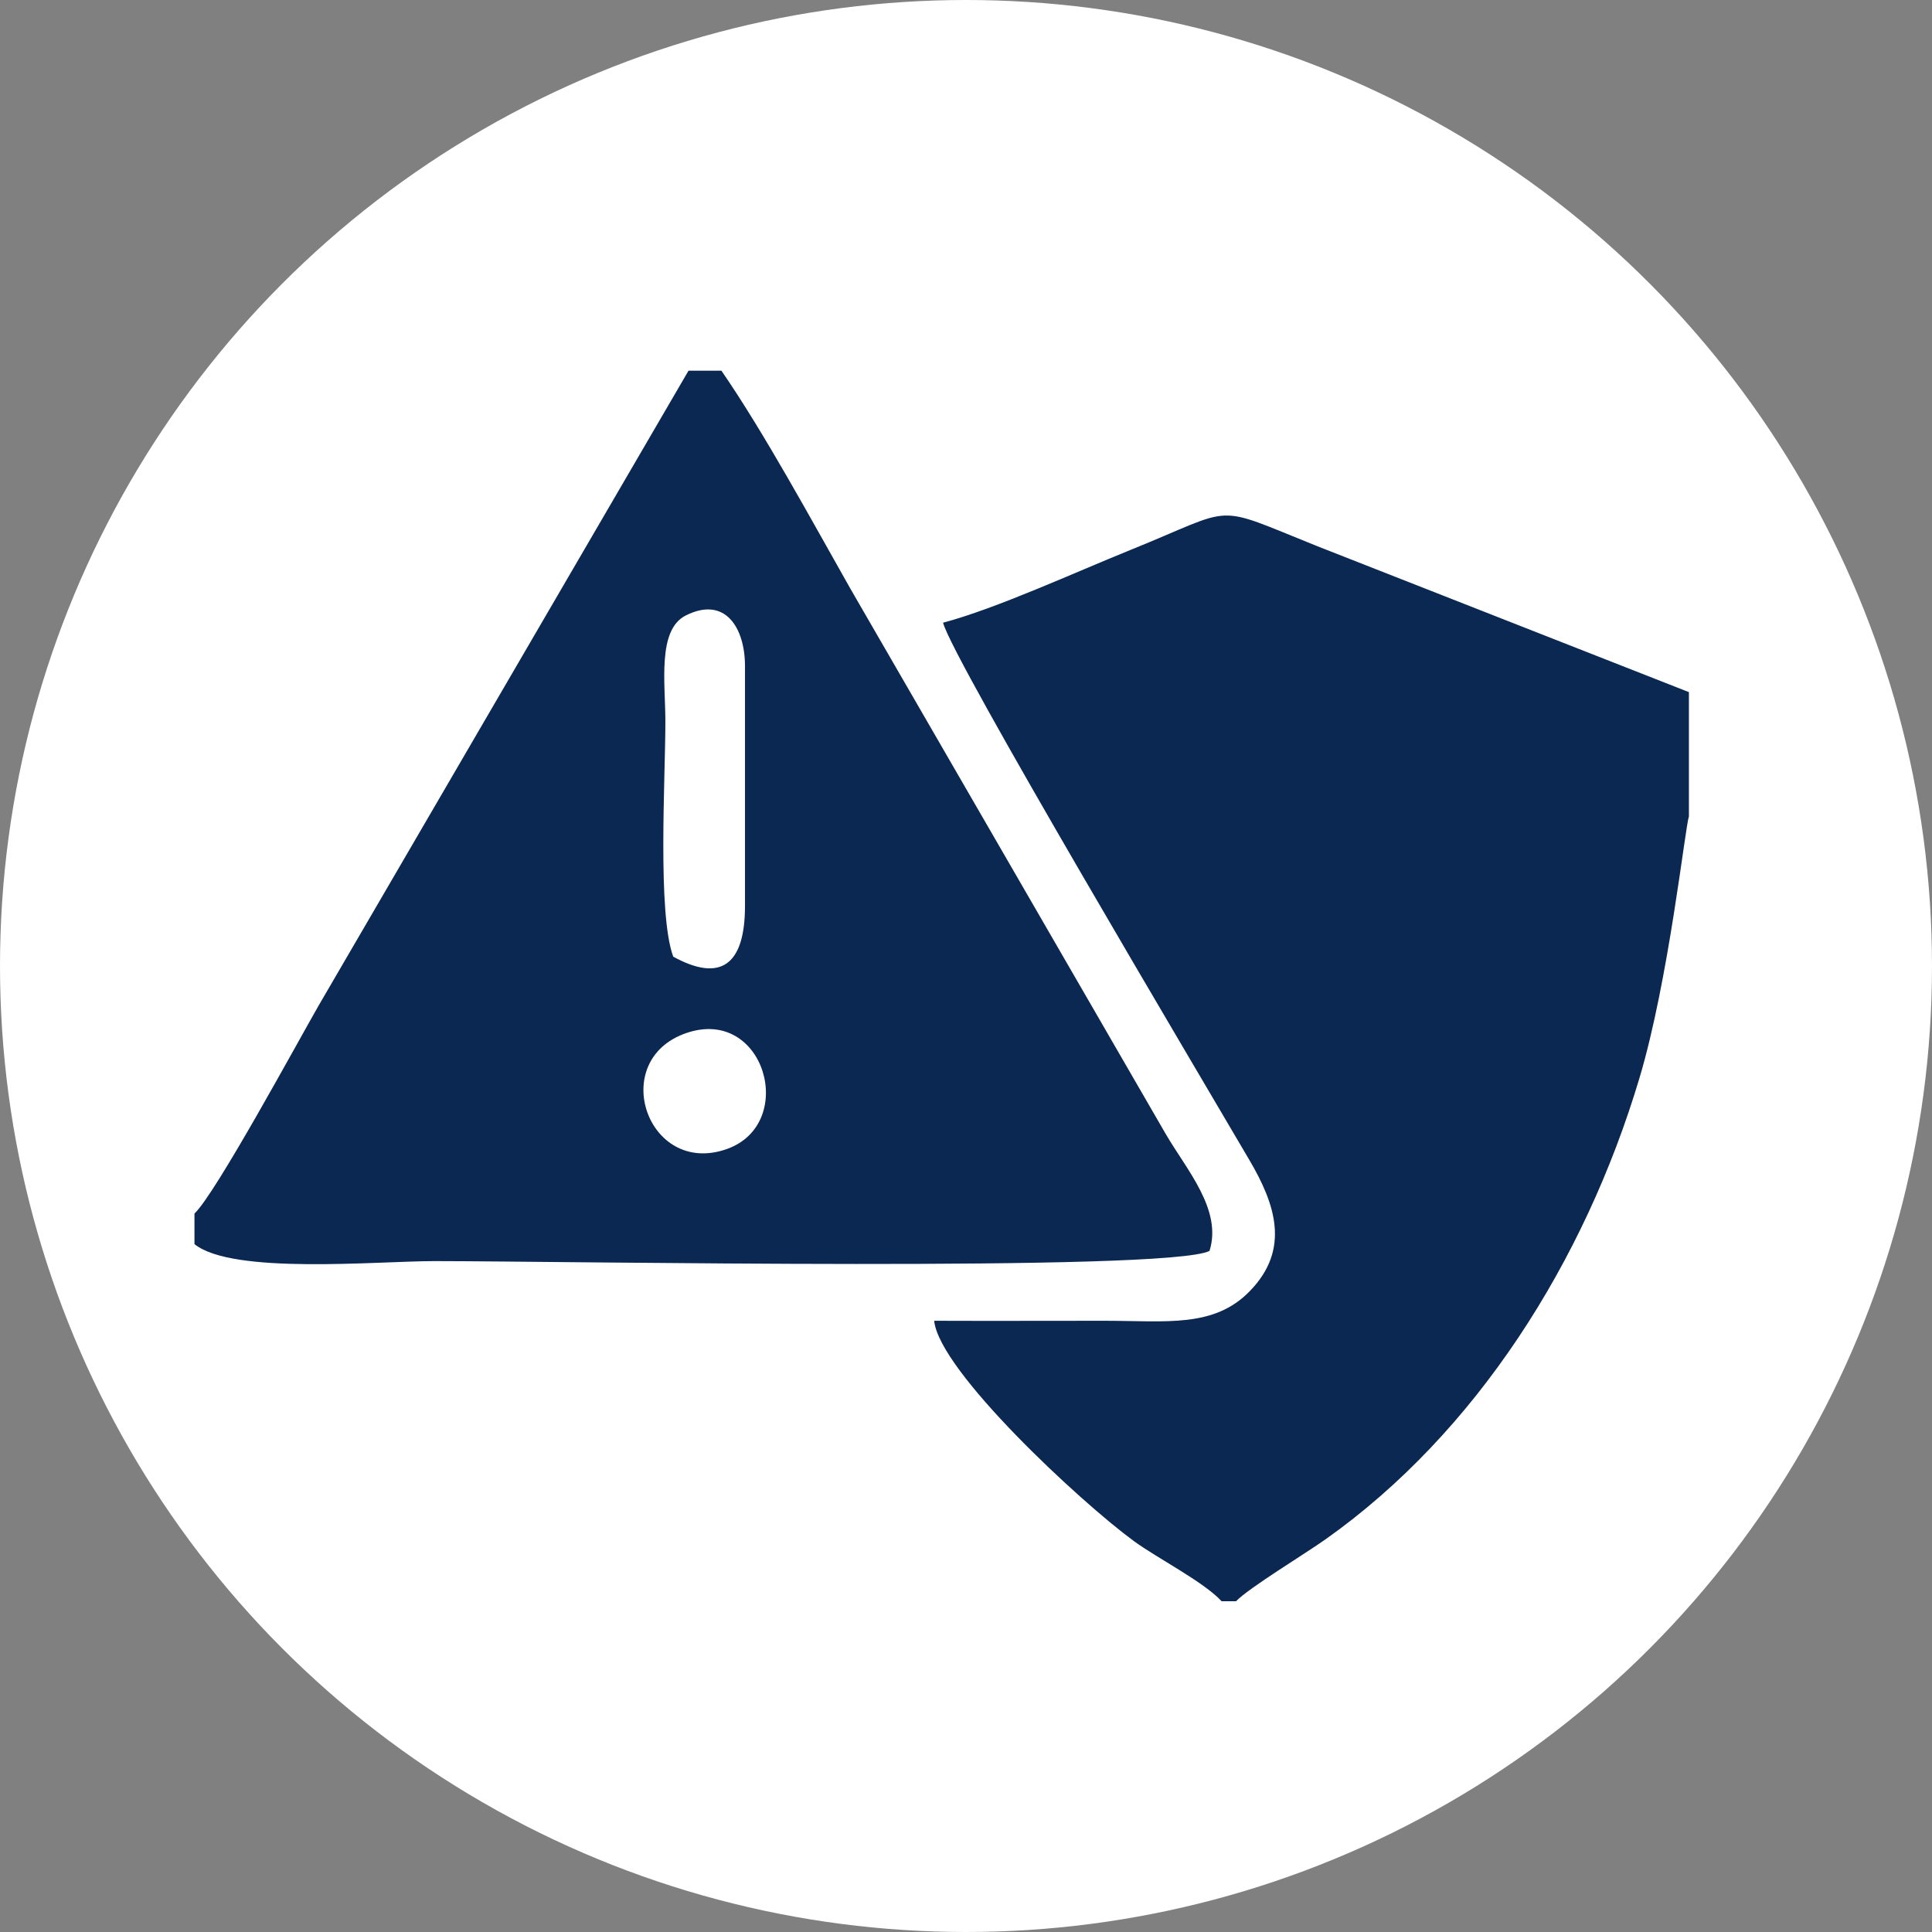 <svg xmlns="http://www.w3.org/2000/svg" xmlns:xlink="http://www.w3.org/1999/xlink" id="Layer_1" x="0px" y="0px" viewBox="0 0 91 91" style="enable-background:new 0 0 91 91;" xml:space="preserve"><rect x="0" y="0" width="91" height="91" fill="#808080" stroke="none"/> <style type="text/css"> .st0{fill-rule:evenodd;clip-rule:evenodd;fill:#FFFFFF;} .st1{fill-rule:evenodd;clip-rule:evenodd;fill:#0B2852;} </style> <g> <circle class="st0" cx="45.5" cy="45.5" r="45.5"></circle> <path class="st1" d="M9.16,57.16v1.44c1.79,1.45,8.62,0.8,11.3,0.8c6.18,0,34.56,0.52,36.51-0.48c0.61-1.94-1.08-3.82-2.07-5.52 L40.05,27.72c-1.86-3.28-4.04-7.31-6.07-10.26h-1.55L15.01,47.36C14.01,49.1,10.15,56.23,9.16,57.16L9.16,57.16z M57.53,75.41 c-0.86-0.92-3.01-2.01-4.12-2.82c-2.5-1.83-9.17-8.01-9.41-10.38c2.68,0.01,5.36,0,8.03,0c2.88,0,5.15,0.35,6.84-1.4 c1.93-1.98,1.18-4.12-0.01-6.15c-2.28-3.9-14.02-23.64-14.44-25.33c2.49-0.66,6.19-2.36,8.81-3.42c5.11-2.06,3.77-2.21,8.8-0.19 l17.52,6.88v5.86c-0.18,0.5-0.95,7.71-2.33,12.32c-2.58,8.64-7.7,16.71-14.78,21.72c-0.91,0.65-3.63,2.3-4.22,2.92H57.53 L57.53,75.41z M31.71,45.06c-0.75-2.04-0.37-8.36-0.37-11.08c0-1.8-0.39-4.31,0.96-4.99c1.87-0.94,2.79,0.6,2.79,2.38l0,11.3 C35.09,45.47,33.93,46.28,31.71,45.06L31.71,45.06z M32.32,48.66c3.71-1.28,5.27,4.3,1.89,5.47 C30.49,55.42,28.61,49.94,32.32,48.66z"></path> </g> </svg>